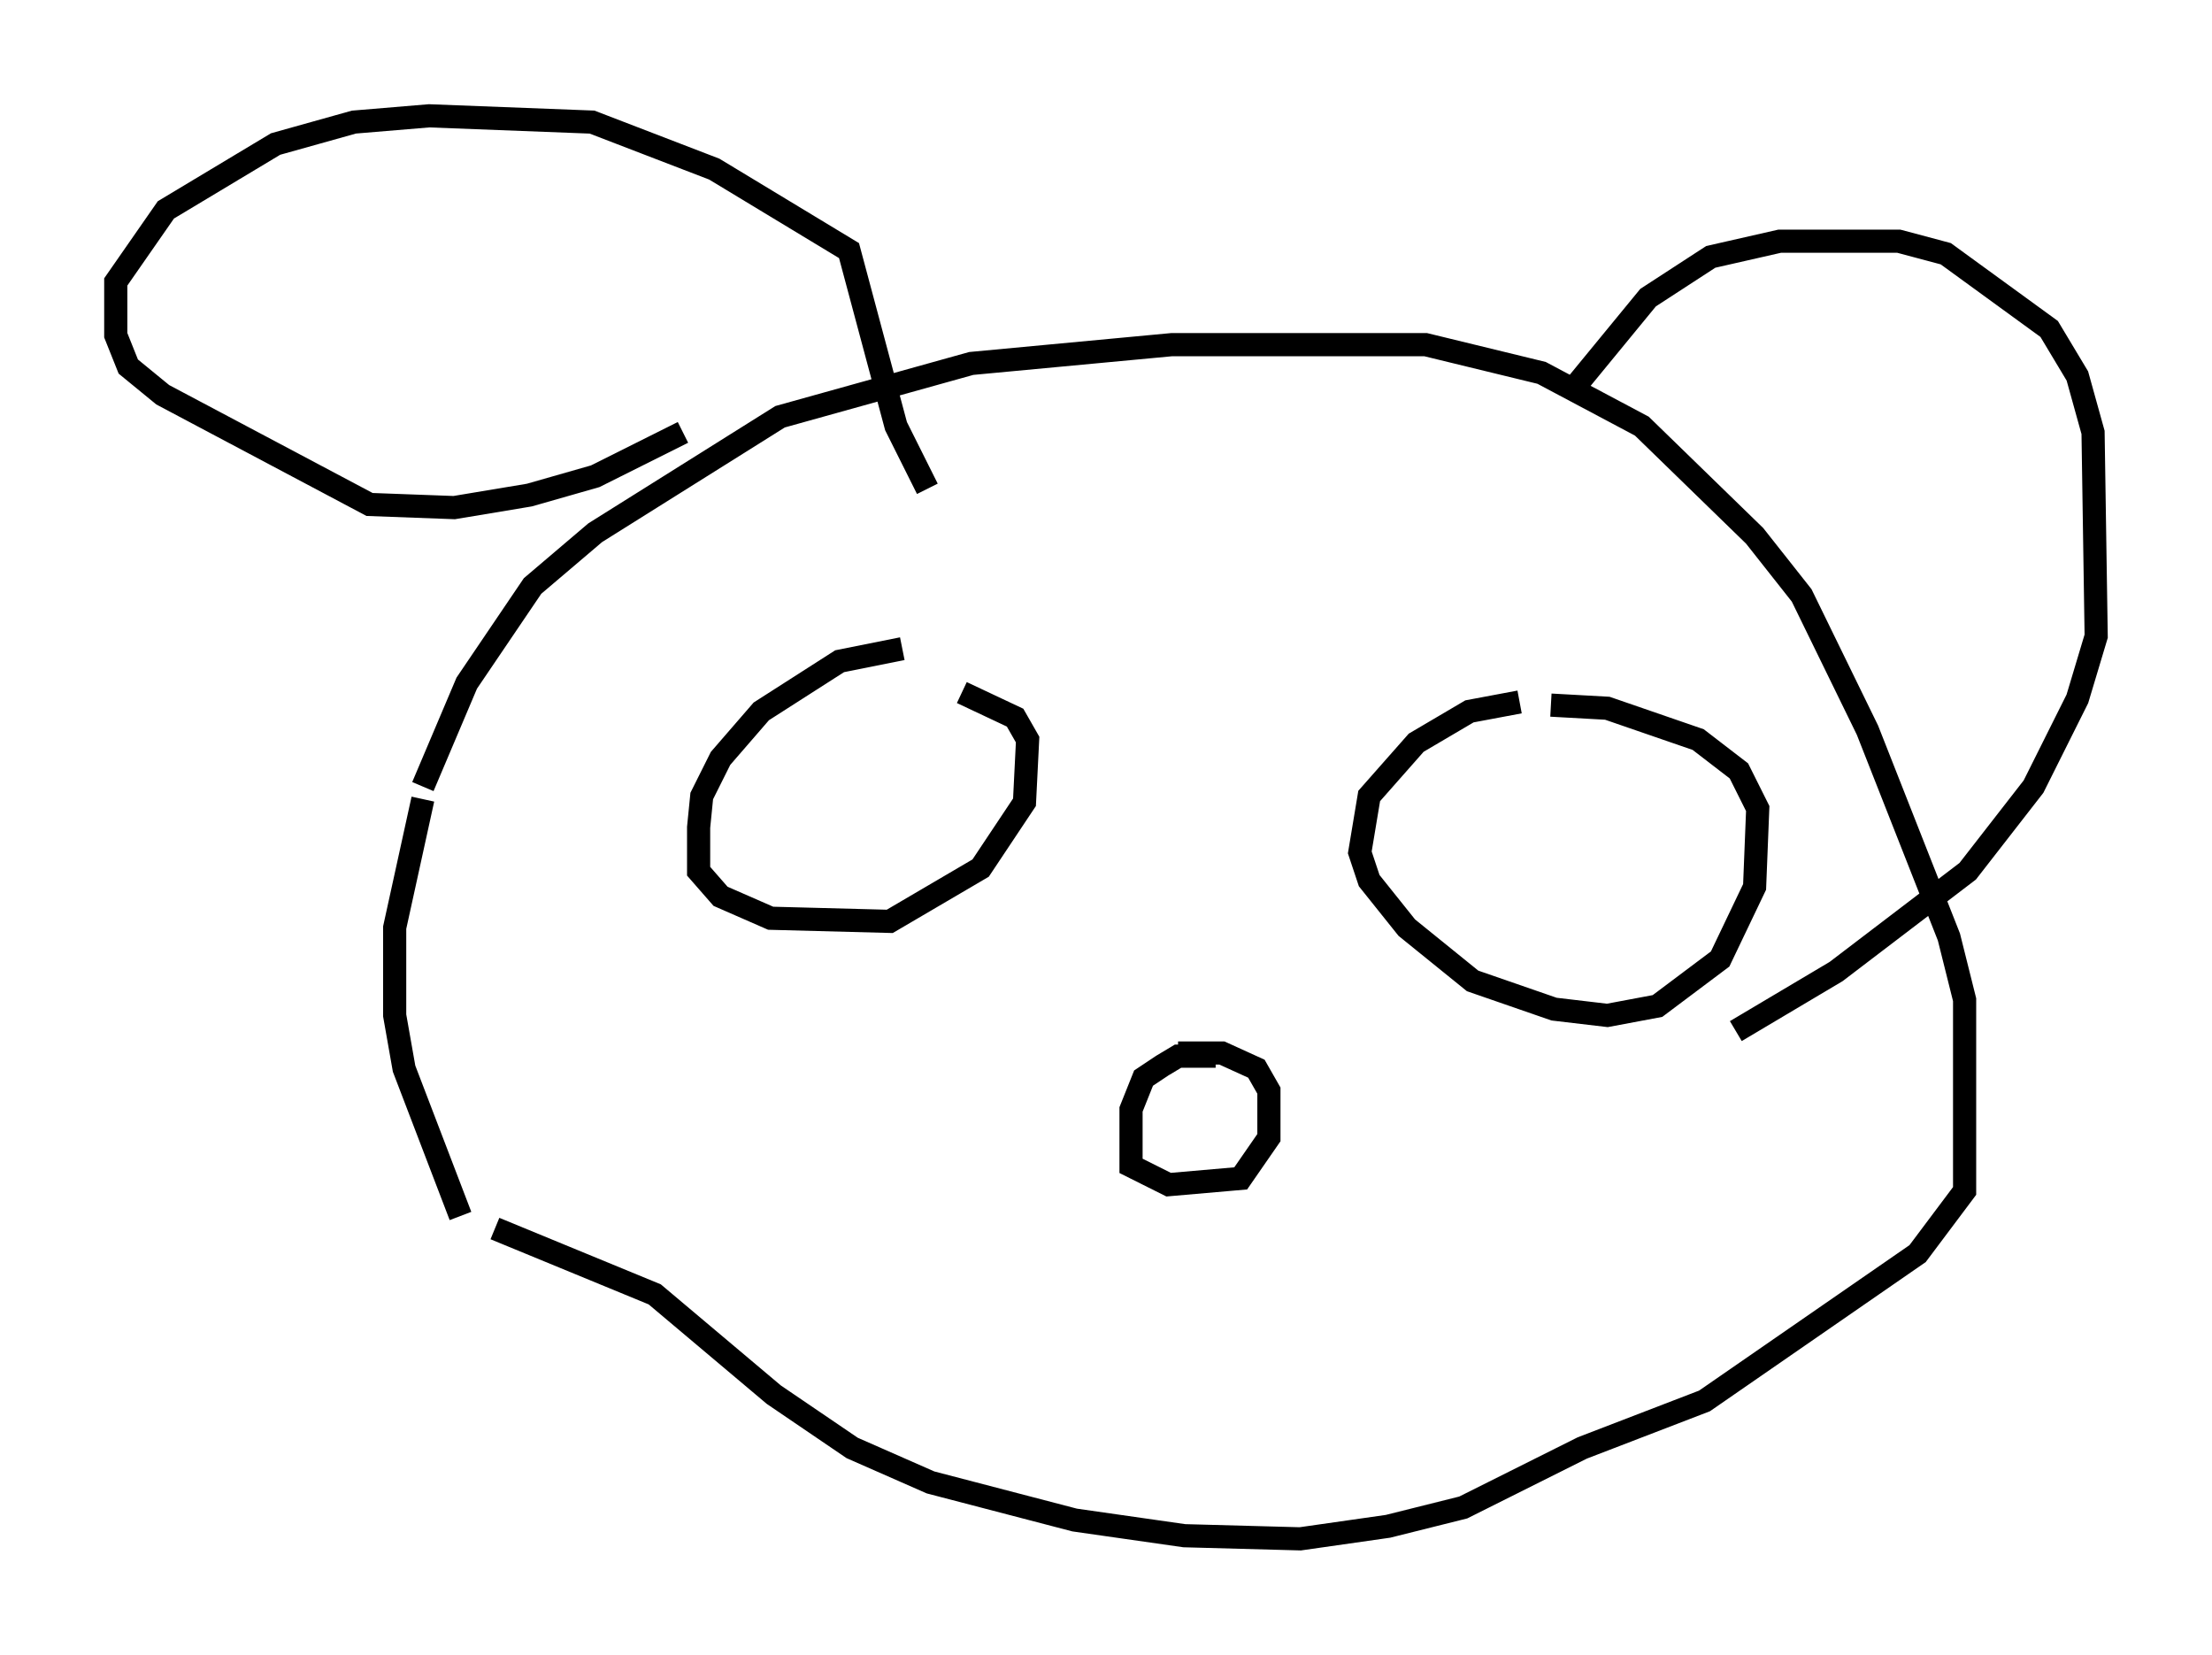 <?xml version="1.0" encoding="utf-8" ?>
<svg baseProfile="full" height="71.434" version="1.1" width="95.52" xmlns="http://www.w3.org/2000/svg" xmlns:ev="http://www.w3.org/2001/xml-events" xmlns:xlink="http://www.w3.org/1999/xlink"><defs /><rect fill="white" height="71.434" width="95.52" x="0" y="0" /><path d="M18.126, 33.281 m0.135, 1.218 l-1.218, 5.548 0.0, 3.789 l0.406, 2.3 2.436, 6.36 m-1.624, -18.538 l1.894, -4.465 2.842, -4.195 l2.706, -2.3 7.984, -5.007 l8.254, -2.3 8.66, -0.812 l10.961, 0.0 5.007, 1.218 l4.33, 2.3 4.871, 4.736 l2.03, 2.571 2.842, 5.819 l3.518, 8.931 0.677, 2.706 l0.0, 8.254 -2.03, 2.706 l-9.202, 6.36 -5.277, 2.03 l-5.142, 2.571 -3.248, 0.812 l-3.789, 0.541 -5.007, -0.135 l-4.736, -0.677 -6.225, -1.624 l-3.383, -1.488 -3.383, -2.3 l-5.142, -4.33 -6.901, -2.842 m31.123, -7.442 l-1.624, 0.0 -0.677, 0.406 l-0.812, 0.541 -0.541, 1.353 l0.0, 2.436 1.624, 0.812 l3.112, -0.271 1.218, -1.759 l0.0, -2.03 -0.541, -0.947 l-1.488, -0.677 -1.894, 0.0 m-21.38, -26.793 l-3.789, 1.894 -2.842, 0.812 l-3.248, 0.541 -3.654, -0.135 l-8.931, -4.736 -1.488, -1.218 l-0.541, -1.353 0.0, -2.3 l2.165, -3.112 4.736, -2.842 l3.383, -0.947 3.248, -0.271 l7.036, 0.271 5.277, 2.03 l5.819, 3.518 2.03, 7.578 l1.353, 2.706 m28.011, -4.465 l3.112, -3.789 2.706, -1.759 l2.977, -0.677 5.142, 0.0 l2.03, 0.541 4.465, 3.248 l1.218, 2.03 0.677, 2.436 l0.135, 8.796 -0.812, 2.706 l-1.894, 3.789 -2.842, 3.654 l-5.683, 4.33 -4.33, 2.571 m-35.994, -16.509 l-2.706, 0.541 -3.383, 2.165 l-1.759, 2.03 -0.812, 1.624 l-0.135, 1.353 0.0, 1.894 l0.947, 1.083 2.165, 0.947 l5.142, 0.135 3.924, -2.3 l1.894, -2.842 0.135, -2.706 l-0.541, -0.947 -2.3, -1.083 m24.086, 0.406 l-2.165, 0.406 -2.3, 1.353 l-2.03, 2.3 -0.406, 2.436 l0.406, 1.218 1.624, 2.03 l2.842, 2.3 3.518, 1.218 l2.3, 0.271 2.165, -0.406 l2.706, -2.03 1.488, -3.112 l0.135, -3.383 -0.812, -1.624 l-1.759, -1.353 -3.924, -1.353 l-2.436, -0.135 " fill="none" stroke="black" stroke-width="1" /></svg>